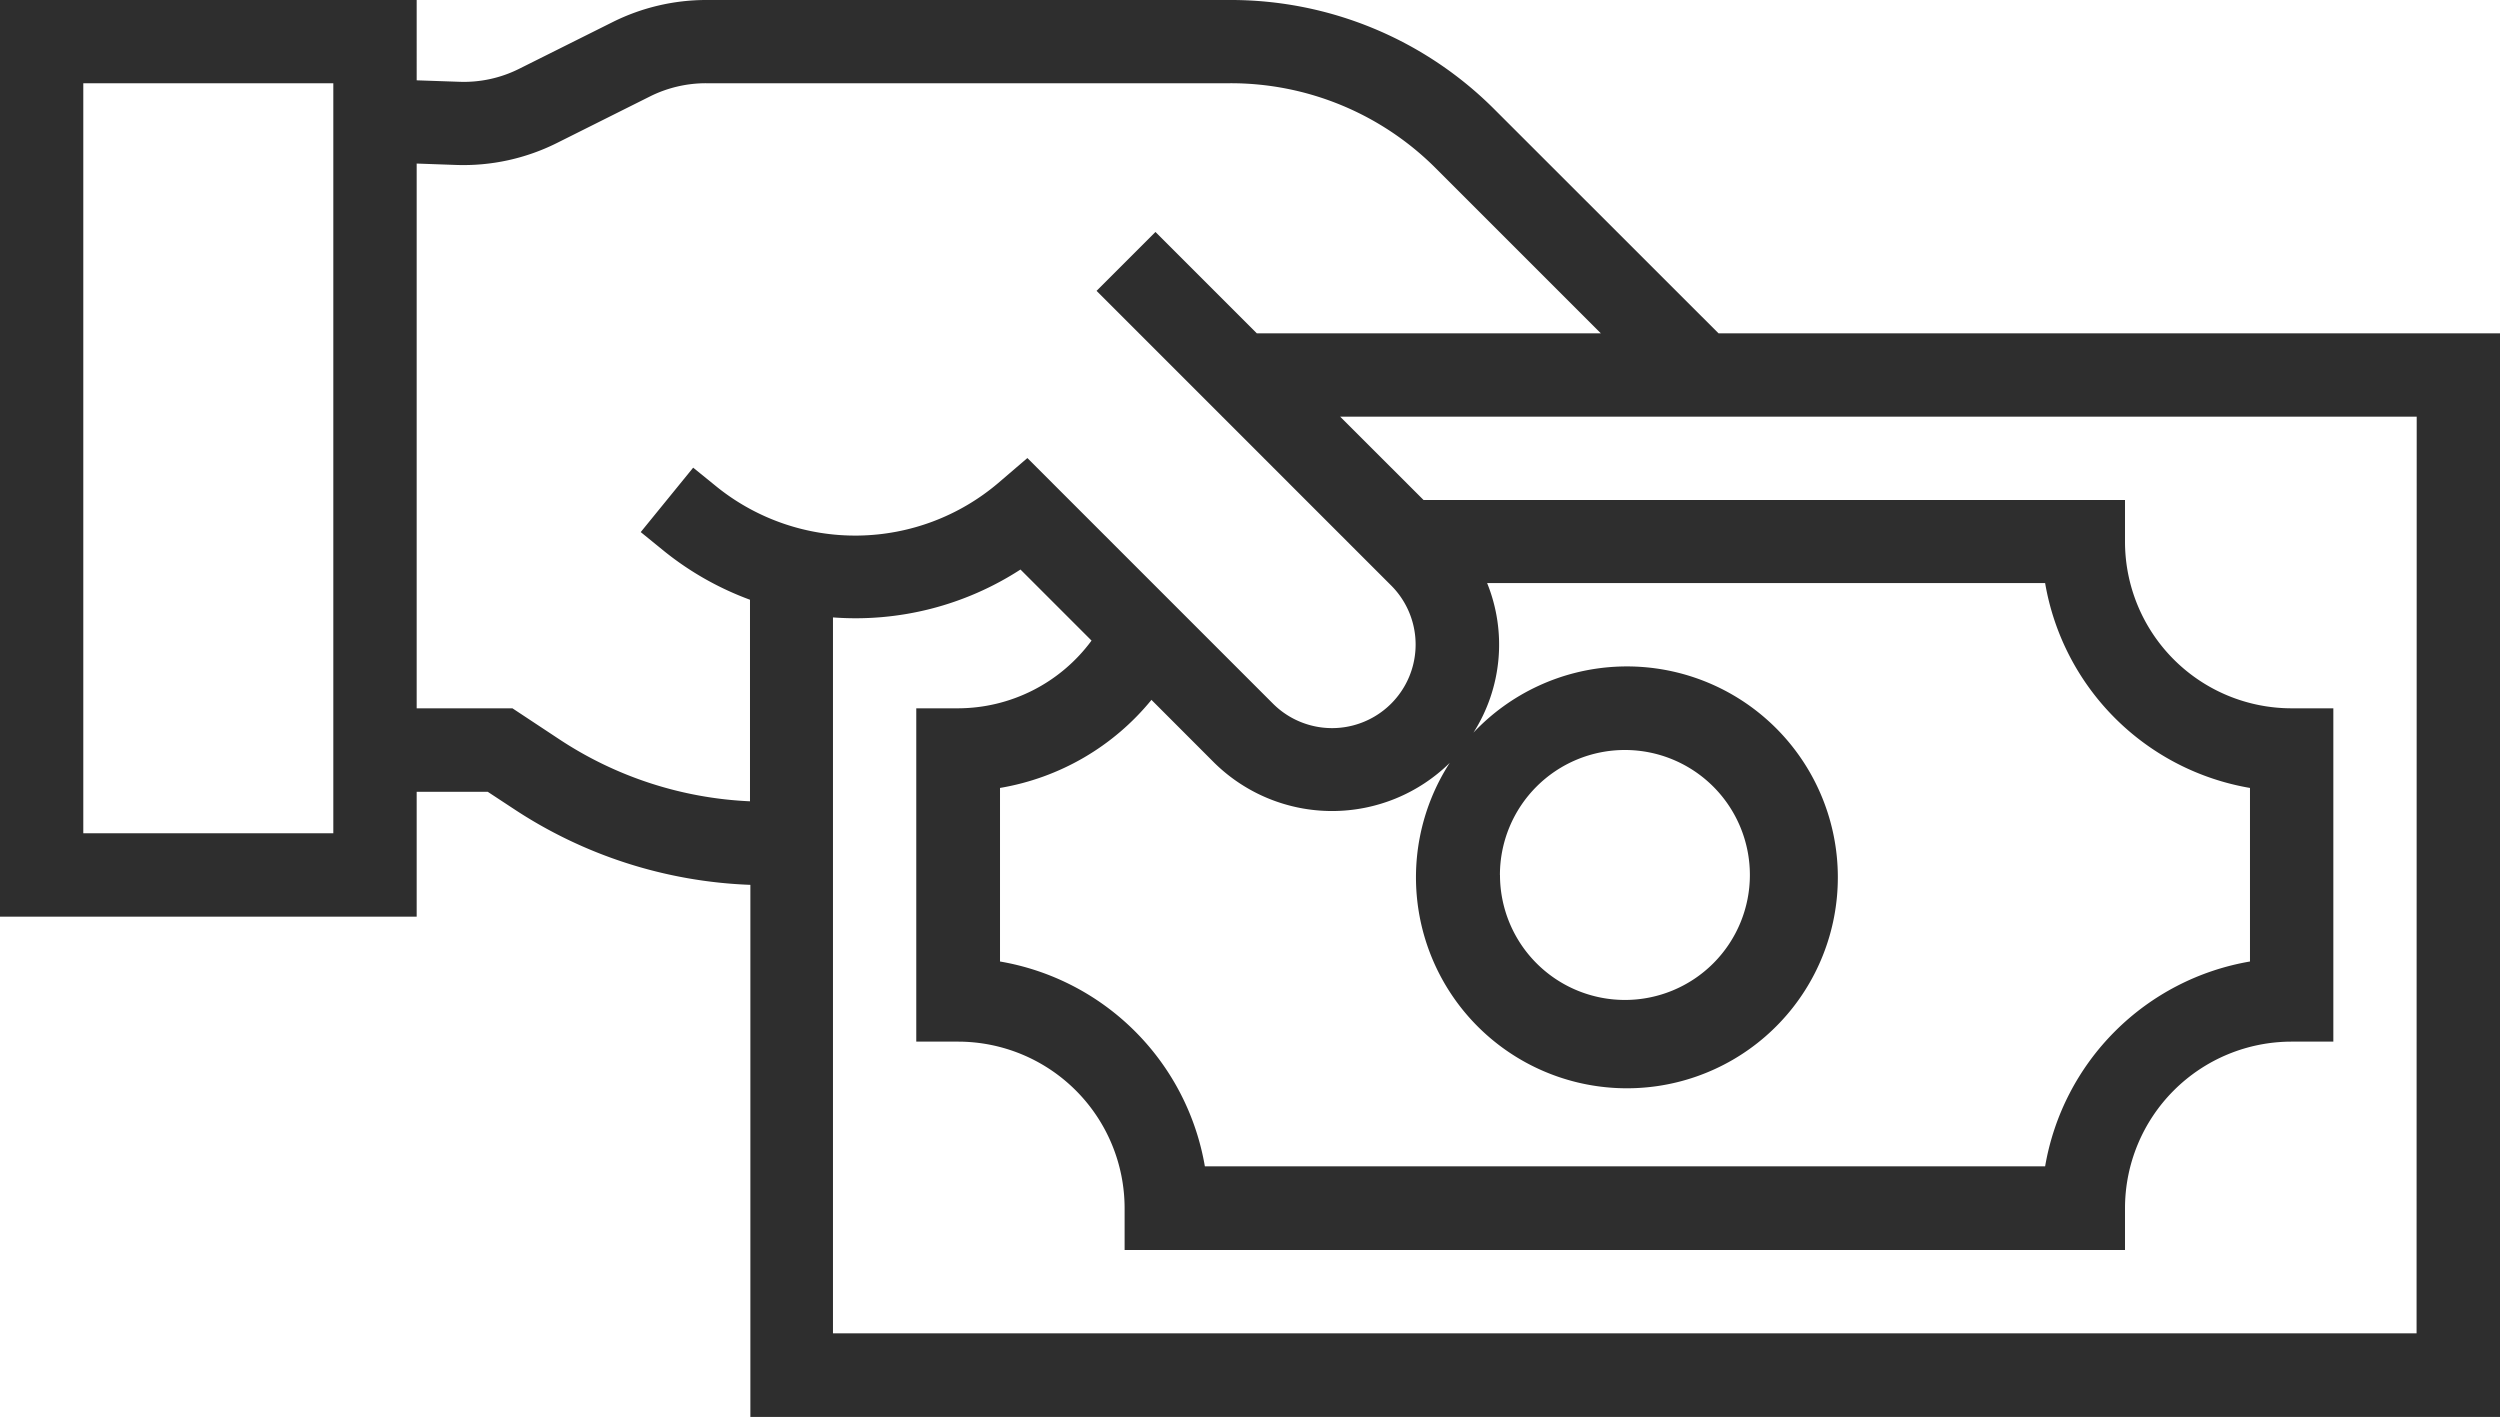 <svg xmlns="http://www.w3.org/2000/svg" width="39.467" height="22.365" viewBox="0 0 39.467 22.365">
  <path id="Path_92" data-name="Path 92" d="M27.13,5.262,23.6,1.734A5.879,5.879,0,0,0,19.415,0h-8.27A3.311,3.311,0,0,0,9.675.347L8.2,1.084a1.95,1.95,0,0,1-.954.207l-.668-.023V0H0V14.471H6.578V12.5H7.7l.4.263a7.252,7.252,0,0,0,3.746,1.206v8.4H39.467V5.262ZM5.262,13.155H1.315V1.315H5.262Zm3.56-1.489-.732-.484H6.578v-8.6l.62.022a3.3,3.3,0,0,0,1.591-.345l1.473-.737a1.977,1.977,0,0,1,.884-.208h8.27a4.573,4.573,0,0,1,3.256,1.348l2.6,2.6H19.841l-1.6-1.6-.93.93,4.647,4.647A1.319,1.319,0,1,1,20.1,11.112L16.219,7.231l-.461.395a3.486,3.486,0,0,1-4.434.066l-.381-.309L10.115,8.4l.385.313a4.8,4.8,0,0,0,1.34.755V12.65a5.932,5.932,0,0,1-3.018-.984Zm9.357-.616.992.993a2.65,2.65,0,0,0,3.716,0,3.33,3.33,0,1,0,.374-.477,2.587,2.587,0,0,0,.216-2.361h8.809a3.958,3.958,0,0,0,3.234,3.234v2.74a3.958,3.958,0,0,0-3.234,3.234H19.021a3.958,3.958,0,0,0-3.234-3.234v-2.74a3.927,3.927,0,0,0,2.393-1.393Zm5.5,2.763a1.973,1.973,0,1,1,1.973,1.973A1.973,1.973,0,0,1,23.68,13.813Zm14.471,7.236h-25V9.747a4.783,4.783,0,0,0,2.96-.756l1.122,1.122a2.625,2.625,0,0,1-2.109,1.069h-.658v5.262h.658a2.631,2.631,0,0,1,2.631,2.631v.658H33.547v-.658a2.631,2.631,0,0,1,2.631-2.631h.658V11.182h-.658a2.631,2.631,0,0,1-2.631-2.631V7.893H22.473L21.157,6.578H38.152Zm0,0" transform="translate(0 0)" fill="#2e2e2e"/>
</svg>

